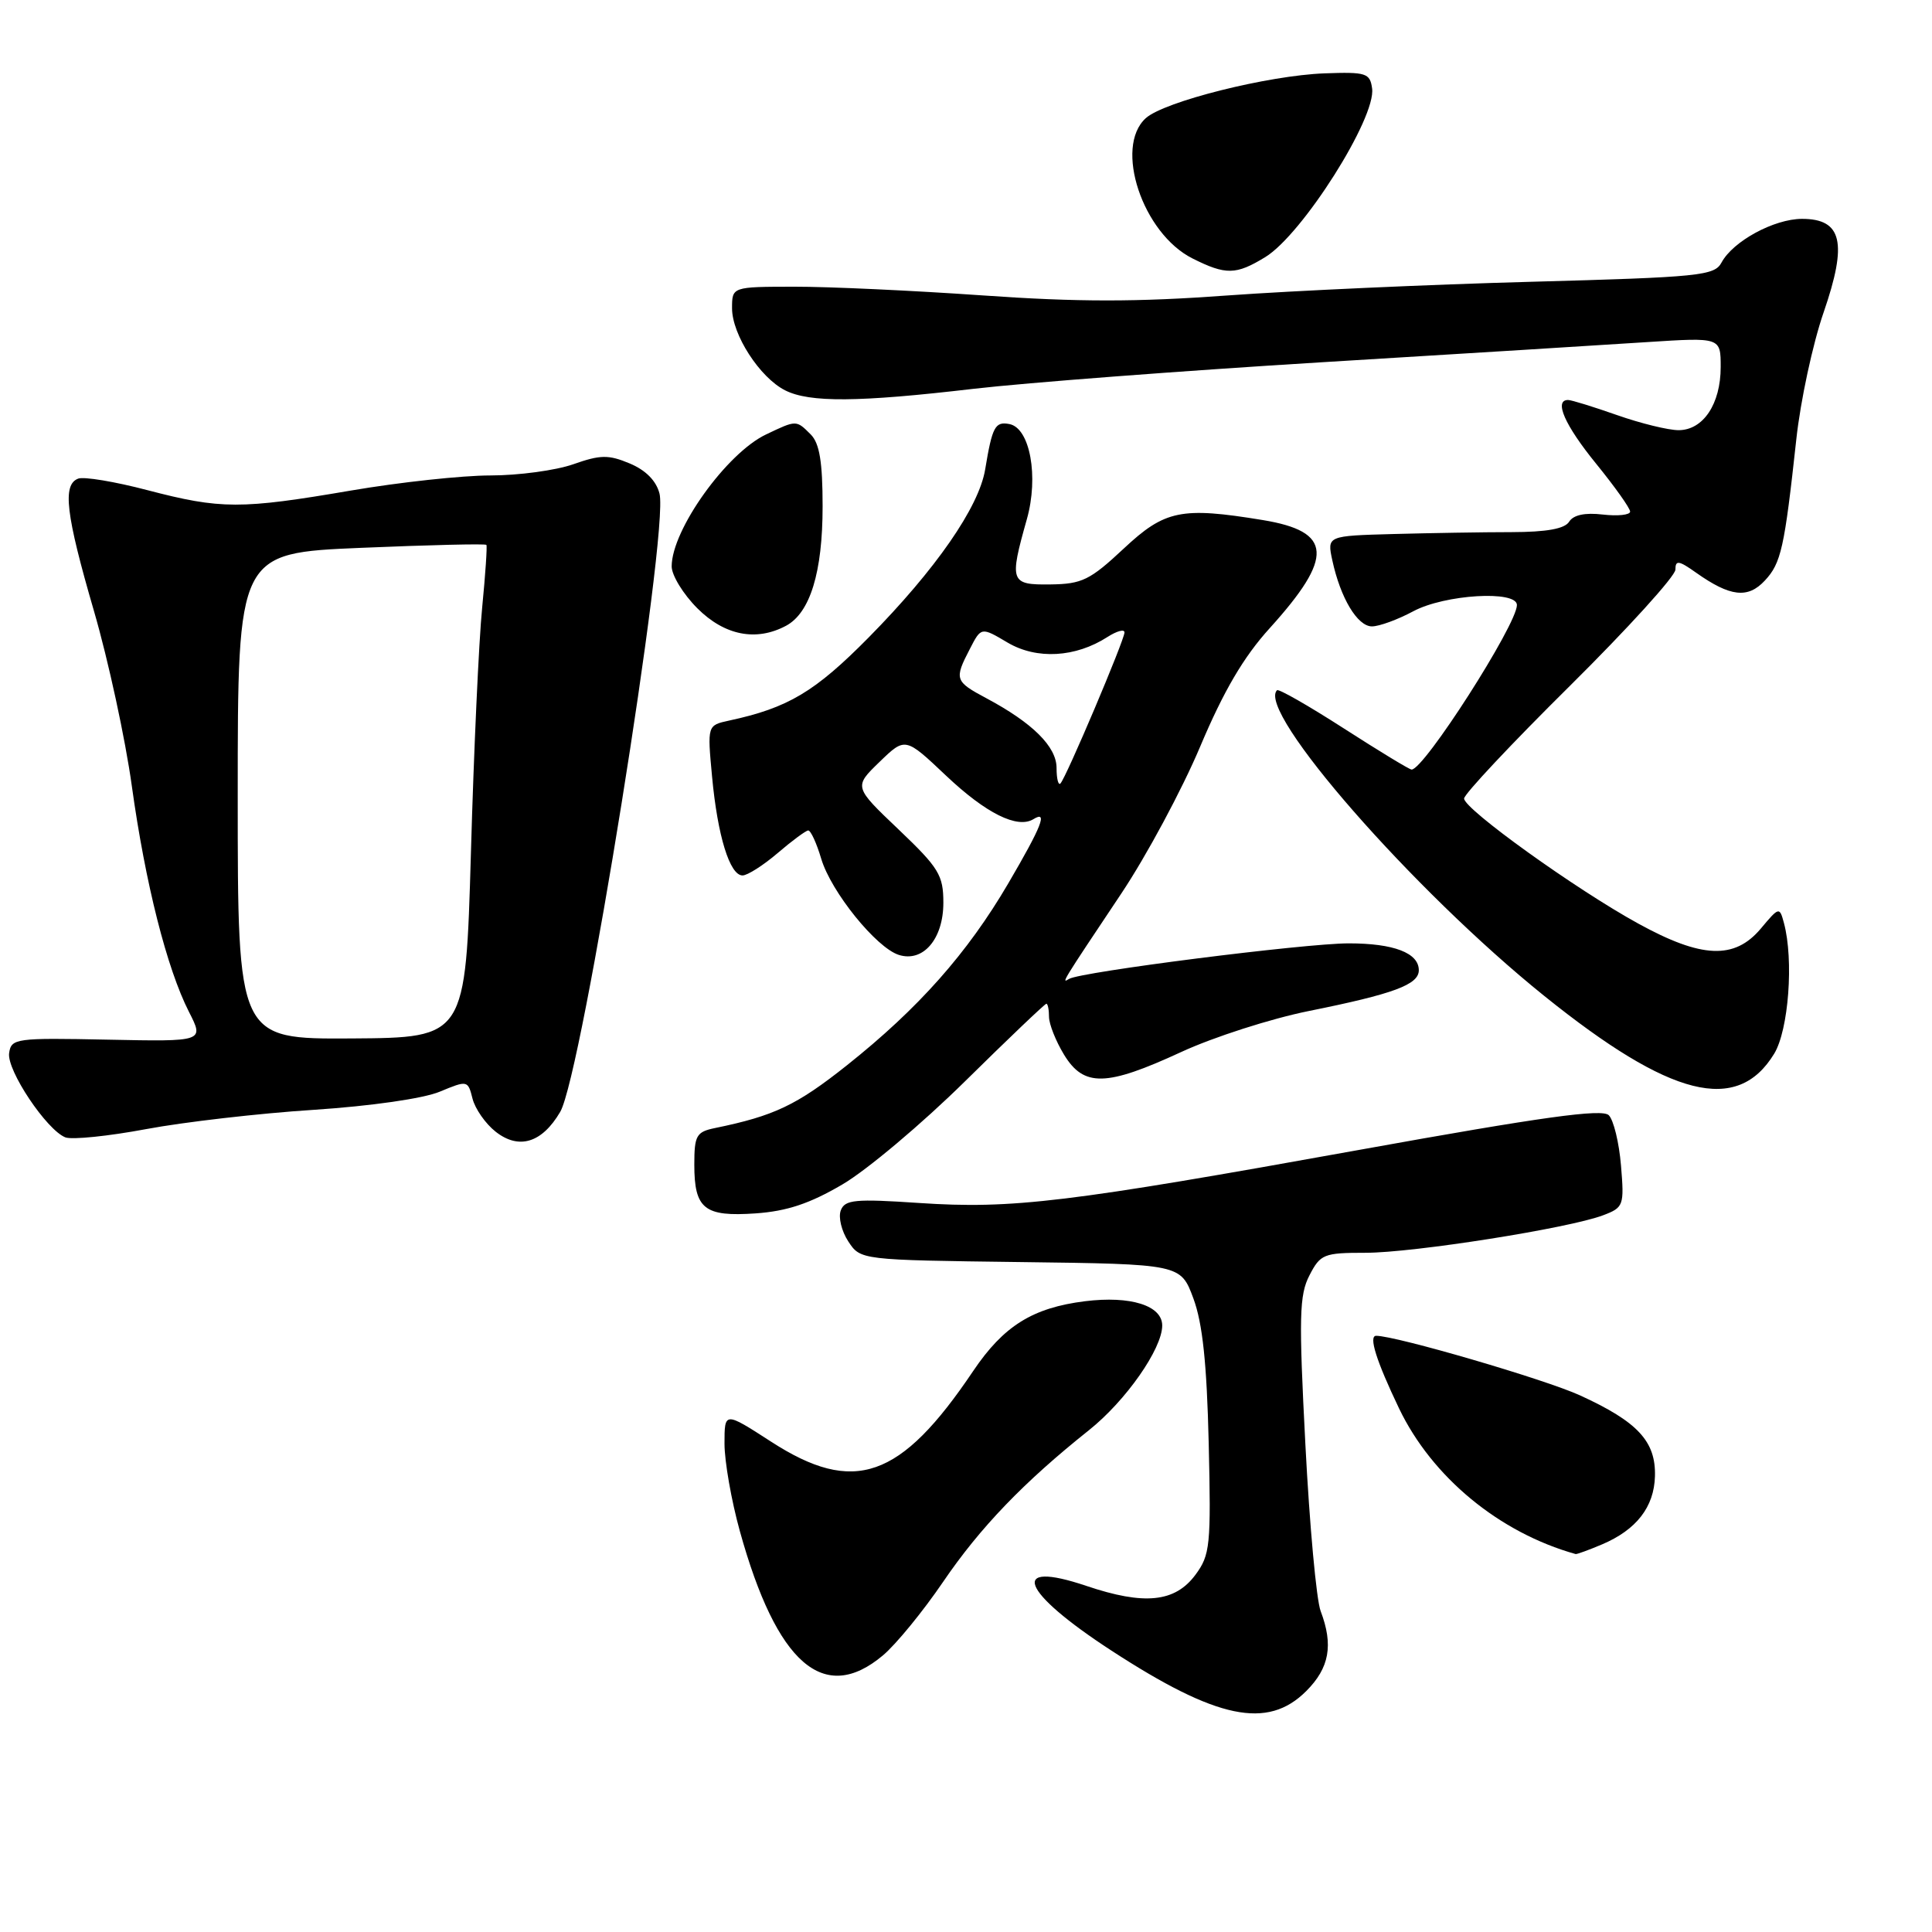 <?xml version="1.0" encoding="UTF-8" standalone="no"?>
<!DOCTYPE svg PUBLIC "-//W3C//DTD SVG 1.1//EN" "http://www.w3.org/Graphics/SVG/1.1/DTD/svg11.dtd" >
<svg xmlns="http://www.w3.org/2000/svg" xmlns:xlink="http://www.w3.org/1999/xlink" version="1.1" viewBox="0 0 256 256">
 <g >
 <path fill="currentColor"
d=" M 173.08 224.08 C 176.16 221.00 176.70 217.98 174.99 213.47 C 174.43 212.01 173.52 202.08 172.97 191.40 C 172.09 174.50 172.16 171.59 173.51 168.99 C 174.96 166.18 175.41 166.00 180.93 166.00 C 187.32 166.00 207.88 162.75 212.42 161.03 C 215.14 160.00 215.23 159.74 214.79 154.44 C 214.54 151.41 213.81 148.41 213.17 147.77 C 212.29 146.89 204.36 147.99 180.25 152.34 C 141.40 159.35 134.17 160.23 121.77 159.40 C 113.30 158.83 111.95 158.96 111.41 160.38 C 111.06 161.28 111.51 163.13 112.40 164.49 C 114.02 166.96 114.02 166.96 135.23 167.23 C 156.44 167.50 156.44 167.50 158.13 172.05 C 159.35 175.35 159.91 180.66 160.16 191.23 C 160.48 204.80 160.35 206.04 158.40 208.67 C 155.69 212.32 151.63 212.73 143.95 210.14 C 133.60 206.65 135.23 210.87 147.25 218.70 C 161.24 227.81 167.95 229.21 173.08 224.08 Z  M 116.99 219.35 C 118.72 217.90 122.31 213.51 124.97 209.60 C 129.88 202.39 135.64 196.40 144.30 189.50 C 149.17 185.62 154.00 178.72 154.00 175.64 C 154.00 172.99 149.80 171.67 143.76 172.42 C 136.82 173.29 132.98 175.69 128.95 181.67 C 119.32 195.99 113.16 198.14 102.16 191.02 C 96.00 187.04 96.00 187.04 96.00 191.29 C 96.00 193.63 96.91 198.84 98.03 202.87 C 102.91 220.47 109.18 225.92 116.99 219.35 Z  M 212.28 204.64 C 216.83 202.71 219.18 199.69 219.29 195.61 C 219.42 190.99 217.01 188.39 209.35 184.89 C 204.72 182.77 184.97 177.00 182.35 177.00 C 181.32 177.00 182.36 180.31 185.38 186.62 C 189.75 195.73 198.67 203.09 208.78 205.92 C 208.94 205.96 210.51 205.39 212.28 204.64 Z  M 111.63 156.94 C 114.86 155.05 122.18 148.89 127.90 143.25 C 133.62 137.61 138.46 133.00 138.65 133.00 C 138.84 133.00 139.00 133.79 139.00 134.75 C 139.01 135.71 139.90 137.96 140.99 139.75 C 143.62 144.06 146.57 143.99 156.51 139.40 C 160.79 137.42 168.40 134.98 173.40 133.97 C 184.68 131.70 188.00 130.47 188.00 128.56 C 188.00 126.27 184.68 125.00 178.72 125.00 C 172.89 125.00 143.17 128.78 141.66 129.71 C 140.58 130.38 140.63 130.30 148.57 118.41 C 151.91 113.41 156.61 104.66 159.02 98.95 C 162.14 91.55 164.78 87.05 168.25 83.23 C 176.78 73.80 176.57 70.43 167.32 68.91 C 156.53 67.14 154.36 67.58 148.90 72.69 C 144.44 76.86 143.37 77.39 139.19 77.44 C 133.86 77.51 133.72 77.11 136.06 68.81 C 137.66 63.15 136.48 56.71 133.75 56.19 C 131.86 55.83 131.48 56.52 130.54 62.20 C 129.71 67.21 123.99 75.46 115.10 84.47 C 107.98 91.68 104.42 93.80 96.61 95.48 C 93.72 96.11 93.72 96.11 94.35 102.88 C 95.08 110.76 96.70 116.00 98.39 116.00 C 99.04 116.00 101.13 114.67 103.04 113.04 C 104.94 111.41 106.77 110.06 107.09 110.04 C 107.42 110.02 108.20 111.71 108.82 113.80 C 110.13 118.18 116.11 125.58 119.10 126.53 C 122.32 127.55 125.00 124.42 125.00 119.62 C 125.00 115.96 124.41 115.00 119.07 109.91 C 113.13 104.26 113.13 104.26 116.54 100.96 C 119.95 97.66 119.95 97.66 125.36 102.78 C 130.65 107.78 134.81 109.85 136.94 108.54 C 138.88 107.34 138.04 109.47 133.61 117.04 C 128.19 126.30 121.71 133.61 112.23 141.15 C 105.56 146.45 102.59 147.86 94.75 149.47 C 92.27 149.98 92.00 150.45 92.00 154.32 C 92.00 160.20 93.33 161.25 100.13 160.78 C 104.27 160.49 107.31 159.48 111.63 156.94 Z  M 74.23 147.33 C 77.11 142.43 88.66 70.49 87.39 65.41 C 86.96 63.71 85.57 62.30 83.44 61.41 C 80.62 60.23 79.55 60.25 75.95 61.52 C 73.64 62.33 68.70 63.00 64.97 63.00 C 61.25 63.00 52.93 63.90 46.50 65.00 C 31.89 67.50 29.26 67.49 19.54 64.95 C 15.24 63.82 11.10 63.13 10.36 63.42 C 8.25 64.22 8.71 68.11 12.45 80.96 C 14.35 87.49 16.61 97.93 17.47 104.17 C 19.26 117.06 22.11 128.33 25.04 134.08 C 27.05 138.02 27.05 138.02 14.28 137.76 C 2.08 137.51 1.49 137.59 1.21 139.54 C 0.88 141.82 6.19 149.75 8.67 150.71 C 9.55 151.04 14.37 150.55 19.38 149.61 C 24.40 148.67 34.37 147.52 41.54 147.06 C 49.15 146.56 56.12 145.56 58.28 144.65 C 61.94 143.13 62.00 143.14 62.61 145.57 C 62.95 146.92 64.33 148.90 65.68 149.96 C 68.76 152.38 71.82 151.44 74.23 147.33 Z  M 235.09 139.62 C 237.00 136.48 237.70 127.20 236.38 122.30 C 235.80 120.14 235.74 120.15 233.31 123.05 C 229.83 127.18 225.48 127.00 217.08 122.38 C 208.80 117.84 194.00 107.21 194.00 105.81 C 194.00 105.23 200.30 98.52 208.00 90.90 C 215.70 83.27 222.00 76.33 222.00 75.48 C 222.00 74.19 222.44 74.25 224.75 75.89 C 229.26 79.08 231.60 79.35 233.85 76.93 C 236.01 74.62 236.45 72.63 238.02 58.22 C 238.57 53.12 240.20 45.54 241.64 41.39 C 244.83 32.15 244.10 29.00 238.77 29.00 C 235.07 29.01 229.63 31.96 228.11 34.79 C 227.18 36.53 225.24 36.73 202.80 37.34 C 189.44 37.70 171.37 38.52 162.65 39.15 C 150.63 40.03 142.79 40.03 130.15 39.14 C 120.99 38.50 109.79 37.98 105.25 37.99 C 97.00 38.00 97.00 38.00 97.00 40.85 C 97.00 44.34 100.68 50.03 104.03 51.72 C 107.27 53.36 113.73 53.31 129.00 51.52 C 135.88 50.72 156.57 49.14 175.00 48.01 C 193.43 46.89 212.89 45.68 218.25 45.33 C 228.00 44.70 228.00 44.70 228.00 48.63 C 228.00 53.53 225.68 57.00 222.42 57.00 C 221.06 57.00 217.39 56.10 214.26 55.00 C 211.13 53.90 208.22 53.00 207.78 53.00 C 205.87 53.00 207.34 56.34 211.50 61.45 C 213.97 64.49 216.00 67.34 216.00 67.79 C 216.00 68.23 214.37 68.41 212.38 68.18 C 210.02 67.90 208.48 68.23 207.92 69.13 C 207.33 70.07 204.94 70.50 200.28 70.51 C 196.55 70.51 189.53 70.63 184.67 70.76 C 175.84 71.00 175.84 71.00 176.54 74.25 C 177.62 79.25 179.87 83.00 181.79 83.00 C 182.75 83.00 185.21 82.10 187.26 81.00 C 191.43 78.76 201.00 78.19 201.00 80.17 C 201.00 82.77 188.65 102.05 187.04 101.97 C 186.74 101.96 182.70 99.50 178.05 96.51 C 173.40 93.52 169.42 91.24 169.21 91.46 C 166.45 94.21 187.23 117.97 204.64 131.98 C 221.37 145.44 230.19 147.66 235.09 139.62 Z  M 104.15 82.92 C 107.35 81.21 109.00 75.82 109.00 67.10 C 109.00 61.20 108.59 58.74 107.43 57.57 C 105.50 55.64 105.55 55.64 101.52 57.56 C 96.28 60.04 89.00 70.21 89.00 75.05 C 89.00 76.23 90.53 78.73 92.40 80.60 C 96.01 84.21 100.20 85.03 104.15 82.92 Z  M 167.65 34.07 C 172.56 31.08 182.37 15.60 181.81 11.71 C 181.53 9.68 181.01 9.52 175.50 9.72 C 168.03 10.00 154.26 13.45 151.82 15.66 C 147.59 19.49 151.39 30.93 158.02 34.25 C 162.43 36.46 163.77 36.44 167.65 34.07 Z  M 140.00 101.76 C 140.00 98.94 136.83 95.79 130.70 92.52 C 126.52 90.29 126.42 90.01 128.51 85.99 C 130.01 83.07 130.01 83.07 133.52 85.15 C 137.37 87.42 142.52 87.13 146.75 84.40 C 147.99 83.61 149.00 83.33 149.00 83.80 C 149.00 84.80 141.25 103.09 140.51 103.82 C 140.23 104.10 140.00 103.17 140.00 101.76 Z  M 31.50 105.49 C 31.50 73.28 31.50 73.28 47.87 72.59 C 56.87 72.21 64.33 72.03 64.45 72.20 C 64.57 72.36 64.32 76.10 63.89 80.50 C 63.45 84.90 62.78 99.53 62.40 113.00 C 61.69 137.50 61.69 137.50 46.60 137.60 C 31.50 137.69 31.50 137.69 31.50 105.49 Z "/>
</g>
</svg>